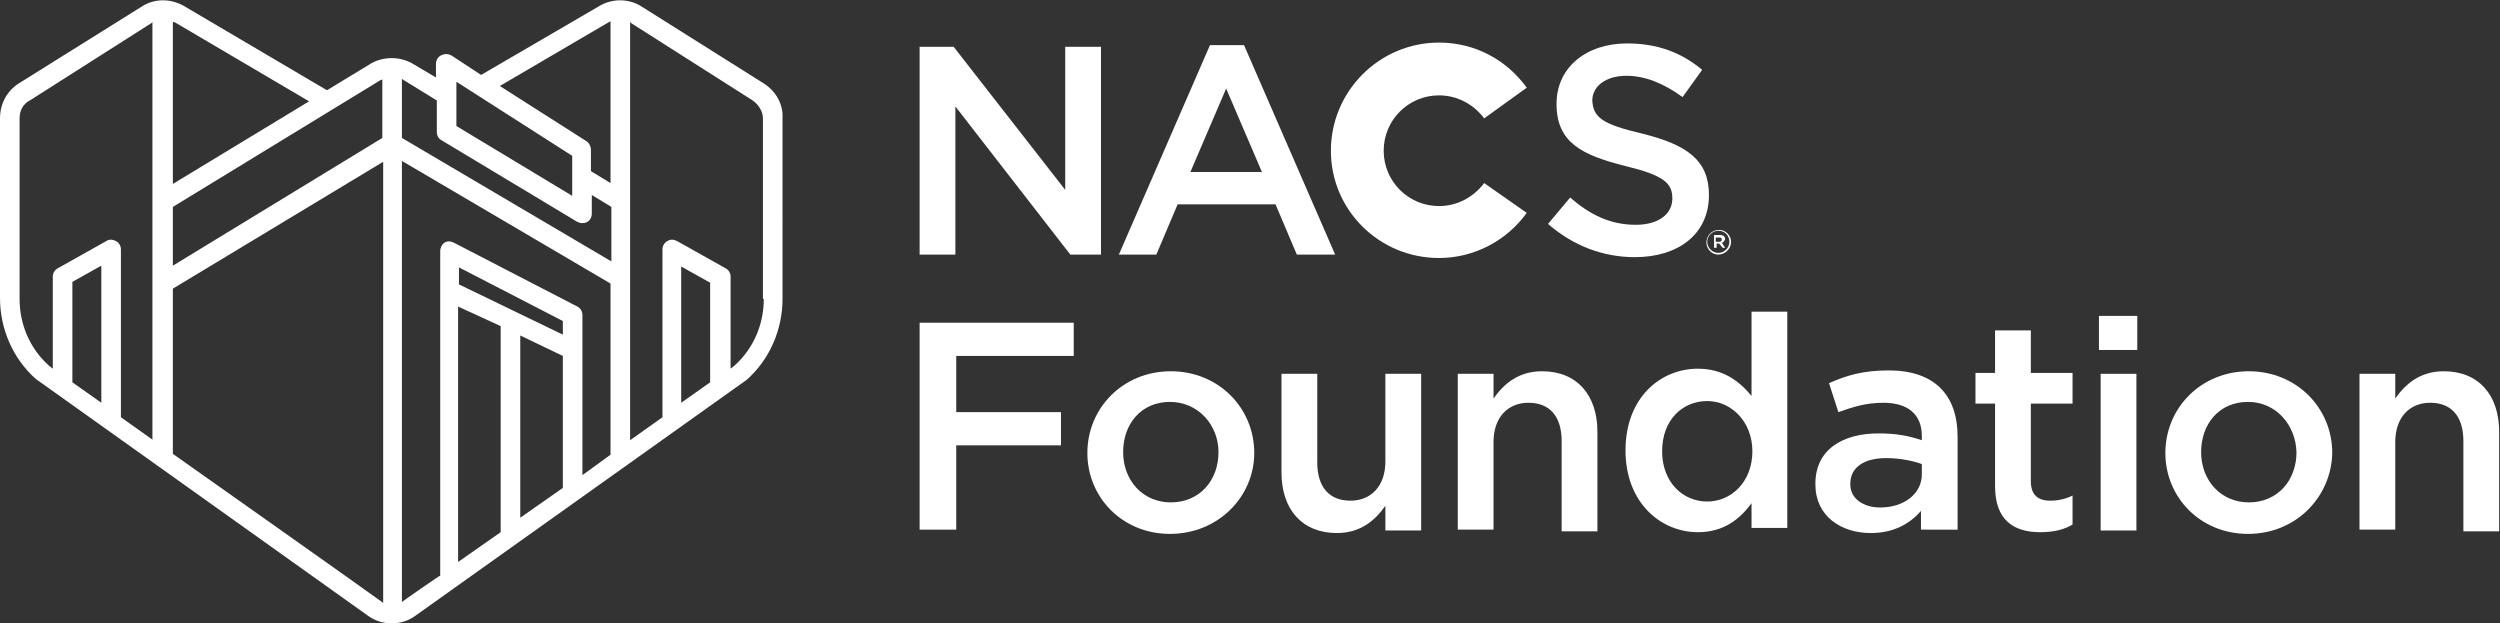 <?xml version="1.0" encoding="utf-8"?>
<!-- Generator: Adobe Illustrator 24.1.0, SVG Export Plug-In . SVG Version: 6.00 Build 0)  -->
<svg version="1.1" id="Layer_1" xmlns="http://www.w3.org/2000/svg" xmlns:xlink="http://www.w3.org/1999/xlink" x="0px" y="0px"
	 viewBox="0 0 293.6 73.2" style="enable-background:new 0 0 293.6 73.2;" xml:space="preserve">
<rect x="0" y="0" width="293.6" height="73.2" fill="#333333" stroke="none"/>
<style type="text/css">
	.st0{fill:#FFFFFF;}
</style>
<g>
	<g>
		<path class="st0" d="M174.3,21.5c-1.2,1.6-3.1,2.7-5.3,2.7c-3.6,0-6.5-2.9-6.5-6.5c0-3.6,2.9-6.5,6.5-6.5c2.2,0,4.1,1.1,5.3,2.7
			l5-3.6c-2.3-3.2-6-5.3-10.3-5.3c-7,0-12.7,5.7-12.7,12.7S162,30.3,169,30.3c4.2,0,8-2.1,10.3-5.3L174.3,21.5z"/>
		<polygon class="st0" points="125.1,5.5 129.3,5.5 129.3,29.9 125.7,29.9 112.2,12.5 112.2,29.9 108,29.9 108,5.5 112,5.5 
			125.1,22.3 		"/>
		<path class="st0" d="M144,10.4l-4.2,9.8h8.4L144,10.4z M156.8,29.9h-4.5l-2.5-5.9h-11.5l-2.5,5.9h-4.4l10.7-24.6h4L156.8,29.9z"/>
		<path class="st0" d="M192.9,15.7c5.2,1.3,7.8,3.1,7.8,7.2c0,4.6-3.6,7.3-8.7,7.3c-3.7,0-7.2-1.3-10.2-3.9l2.6-3.1
			c2.3,2,4.7,3.2,7.7,3.2c2.6,0,4.3-1.2,4.3-3.1c0-1.8-1-2.7-5.5-3.8c-5.2-1.3-8.1-2.8-8.1-7.3c0-4.3,3.5-7.1,8.3-7.1
			c3.6,0,6.4,1.1,8.8,3.1l-2.3,3.2c-2.2-1.6-4.4-2.5-6.6-2.5c-2.5,0-4,1.3-4,2.9C187.1,13.8,188.2,14.6,192.9,15.7"/>
		<path class="st0" d="M201.9,27.9h-0.4v0.5h0.4c0.2,0,0.3-0.1,0.3-0.2C202.2,27.9,202.1,27.9,201.9,27.9 M202.2,28.5l0.4,0.6h-0.3
			l-0.4-0.5h-0.3v0.5h-0.3v-1.5h0.7c0.4,0,0.6,0.2,0.6,0.5C202.5,28.3,202.4,28.5,202.2,28.5 M201.8,27.1c-0.7,0-1.3,0.6-1.3,1.3
			c0,0.7,0.6,1.3,1.3,1.3c0.7,0,1.3-0.6,1.3-1.3C203.1,27.7,202.6,27.1,201.8,27.1 M201.8,29.9c-0.8,0-1.4-0.7-1.4-1.4
			c0-0.8,0.6-1.5,1.5-1.5c0.8,0,1.4,0.7,1.4,1.4C203.3,29.2,202.6,29.9,201.8,29.9"/>
		<polygon class="st0" points="126.1,41.8 112.3,41.8 112.3,48.4 124.6,48.4 124.6,52.3 112.3,52.3 112.3,62.2 108,62.2 108,37.9 
			126.1,37.9 		"/>
		<path class="st0" d="M137.4,47.2c-3.4,0-5.5,2.6-5.5,5.9c0,3.3,2.3,5.9,5.6,5.9c3.4,0,5.6-2.6,5.6-5.9
			C143.1,49.9,140.7,47.2,137.4,47.2 M137.4,62.7c-5.6,0-9.7-4.3-9.7-9.5c0-5.3,4.2-9.6,9.8-9.6c5.6,0,9.8,4.3,9.8,9.6
			C147.3,58.3,143.1,62.7,137.4,62.7"/>
		<path class="st0" d="M162.7,43.9h4.2v18.4h-4.2v-2.9c-1.2,1.7-2.9,3.2-5.7,3.2c-4.1,0-6.5-2.8-6.5-7.1V43.9h4.2v10.4
			c0,2.9,1.4,4.5,3.9,4.5c2.4,0,4.1-1.7,4.1-4.6V43.9z"/>
		<path class="st0" d="M175.4,62.2h-4.2V43.9h4.2v2.9c1.2-1.7,2.9-3.2,5.7-3.2c4.1,0,6.5,2.8,6.5,7.1v11.7h-4.2V51.8
			c0-2.9-1.4-4.5-3.9-4.5c-2.4,0-4.1,1.7-4.1,4.6V62.2z"/>
		<path class="st0" d="M200.5,47.1c-2.9,0-5.3,2.2-5.3,5.9c0,3.6,2.4,5.9,5.3,5.9c2.8,0,5.3-2.3,5.3-5.9
			C205.8,49.5,203.3,47.1,200.5,47.1 M205.7,62.2v-3.1c-1.4,1.9-3.3,3.4-6.3,3.4c-4.3,0-8.5-3.4-8.5-9.6s4.1-9.6,8.5-9.6
			c3,0,4.9,1.5,6.3,3.2v-9.9h4.2v25.4H205.7z"/>
		<path class="st0" d="M225.7,54.5c-1.1-0.4-2.6-0.7-4.2-0.7c-2.6,0-4.2,1.1-4.2,3v0.1c0,1.7,1.6,2.7,3.5,2.7c2.8,0,4.9-1.6,4.9-3.9
			V54.5z M225.6,62.2V60c-1.3,1.5-3.2,2.6-5.9,2.6c-3.5,0-6.5-2-6.5-5.7v-0.1c0-4,3.2-5.9,7.4-5.9c2.2,0,3.6,0.3,5.1,0.8v-0.5
			c0-2.5-1.6-3.9-4.5-3.9c-2.1,0-3.6,0.5-5.3,1.1l-1.1-3.4c2-0.9,4-1.5,7-1.5c5.4,0,8.1,2.9,8.1,7.8v10.9H225.6z"/>
		<path class="st0" d="M238.5,56.5c0,1.6,0.8,2.3,2.3,2.3c0.9,0,1.8-0.2,2.6-0.6v3.4c-1,0.6-2.2,0.9-3.8,0.9c-3.1,0-5.3-1.4-5.3-5.4
			v-9.7H232v-3.6h2.3v-5h4.2v5h4.9v3.6h-4.9V56.5z"/>
		<path class="st0" d="M246.7,43.9h4.2v18.4h-4.2V43.9z M246.5,37.1h4.5v4h-4.5V37.1z"/>
		<path class="st0" d="M264,47.2c-3.4,0-5.5,2.6-5.5,5.9c0,3.3,2.3,5.9,5.6,5.9c3.4,0,5.6-2.6,5.6-5.9
			C269.6,49.9,267.3,47.2,264,47.2 M264,62.7c-5.6,0-9.7-4.3-9.7-9.5c0-5.3,4.2-9.6,9.8-9.6c5.6,0,9.8,4.3,9.8,9.6
			C273.8,58.3,269.7,62.7,264,62.7"/>
		<path class="st0" d="M281.3,62.2h-4.2V43.9h4.2v2.9c1.2-1.7,2.9-3.2,5.7-3.2c4.1,0,6.5,2.8,6.5,7.1v11.7h-4.2V51.8
			c0-2.9-1.4-4.5-3.9-4.5c-2.4,0-4.1,1.7-4.1,4.6V62.2z"/>
		<path class="st0" d="M89.7,9.8L75.4,0.8c-1.5-1-3.5-1-5-0.1L56.5,8.8L53,6.5c-0.4-0.2-0.8-0.2-1.2,0c-0.4,0.2-0.6,0.6-0.6,1v1.6
			l-2.7-1.6c-1.5-0.9-3.5-0.9-5,0l-5.1,3.1L21.6,0.7c-1.6-0.9-3.5-0.9-5,0.1L2.2,9.8C0.8,10.7,0,12.2,0,13.9v21.1
			c0,3.6,1.5,7.1,4.2,9.5c0,0,39,27.8,39,27.8c0.8,0.6,1.8,0.9,2.7,0.9c0,0,0,0,0.1,0c0,0,0.1,0,0.1,0c0.9,0,1.9-0.3,2.7-0.9
			c0,0,38.9-27.7,38.9-27.7c2.7-2.4,4.2-5.9,4.2-9.5V13.9C92,12.2,91.1,10.7,89.7,9.8z M71.5,2.6c0.1,0,0.1-0.1,0.2-0.1v19l-2.3-1.4
			v-2.5c0-0.4-0.2-0.8-0.5-1l-10.2-6.5L71.5,2.6z M53.6,9.6l13.6,8.7V23l-13.6-8.2V9.6z M51.3,11.8v3.7c0,0.4,0.2,0.8,0.6,1L67.7,26
			c0.2,0.1,0.4,0.2,0.6,0.2c0.2,0,0.4,0,0.6-0.1c0.4-0.2,0.6-0.6,0.6-1v-2.2l2.3,1.4v6.4L47.2,16.2V9.3c0.1,0,0.1,0,0.2,0.1
			L51.3,11.8z M44.7,9.4c0.1,0,0.1,0,0.2-0.1v6.9L20.3,31.2v-6.9L44.7,9.4z M20.5,2.6l15.8,9.3l-16,9.7v-19
			C20.3,2.6,20.4,2.6,20.5,2.6z M11.9,47.3l-3.4-2.4V33.1l3.4-1.9V47.3z M18,51.7L14.2,49V29.3c0-0.4-0.2-0.8-0.6-1
			c-0.4-0.2-0.8-0.2-1.1,0l-5.7,3.2c-0.4,0.2-0.6,0.6-0.6,1v10.8l-0.5-0.4c-2.2-2-3.4-4.8-3.4-7.8V13.9c0-0.9,0.4-1.7,1.2-2.1
			l14.3-9.1c0,0,0.1-0.1,0.1-0.1v21v9.6V51.7z M20.3,53.3V33.9l24.7-14.9v51.8C44.8,70.6,20.3,53.3,20.3,53.3z M47.2,70.7V18.9
			l24.5,14.4v20.1l-3.3,2.4V37c0-0.4-0.2-0.8-0.6-1l-14.5-7.5c-0.4-0.2-0.8-0.2-1.1,0c-0.3,0.2-0.5,0.6-0.5,1v38.1
			C51.6,67.6,47.3,70.6,47.2,70.7z M58.8,38.3v24.2l-5,3.5v-30L58.8,38.3z M53.9,33.4v-2l12.2,6.3v1.6L53.9,33.4z M61.1,39.4l5,2.4
			v15.5l-5,3.5V39.4z M83.4,44.9l-3.4,2.4V31.3l3.4,1.9V44.9z M89.7,35.1c0,3-1.2,5.8-3.4,7.8l-0.5,0.4V32.5c0-0.4-0.2-0.8-0.6-1
			l-5.7-3.2c-0.4-0.2-0.8-0.2-1.1,0c-0.4,0.2-0.6,0.6-0.6,1V49L74,51.7V2.6c0,0,0.1,0,0.1,0.1l14.3,9.1c0.7,0.5,1.2,1.3,1.2,2.1
			V35.1z"/>
	</g>
</g>
</svg>
